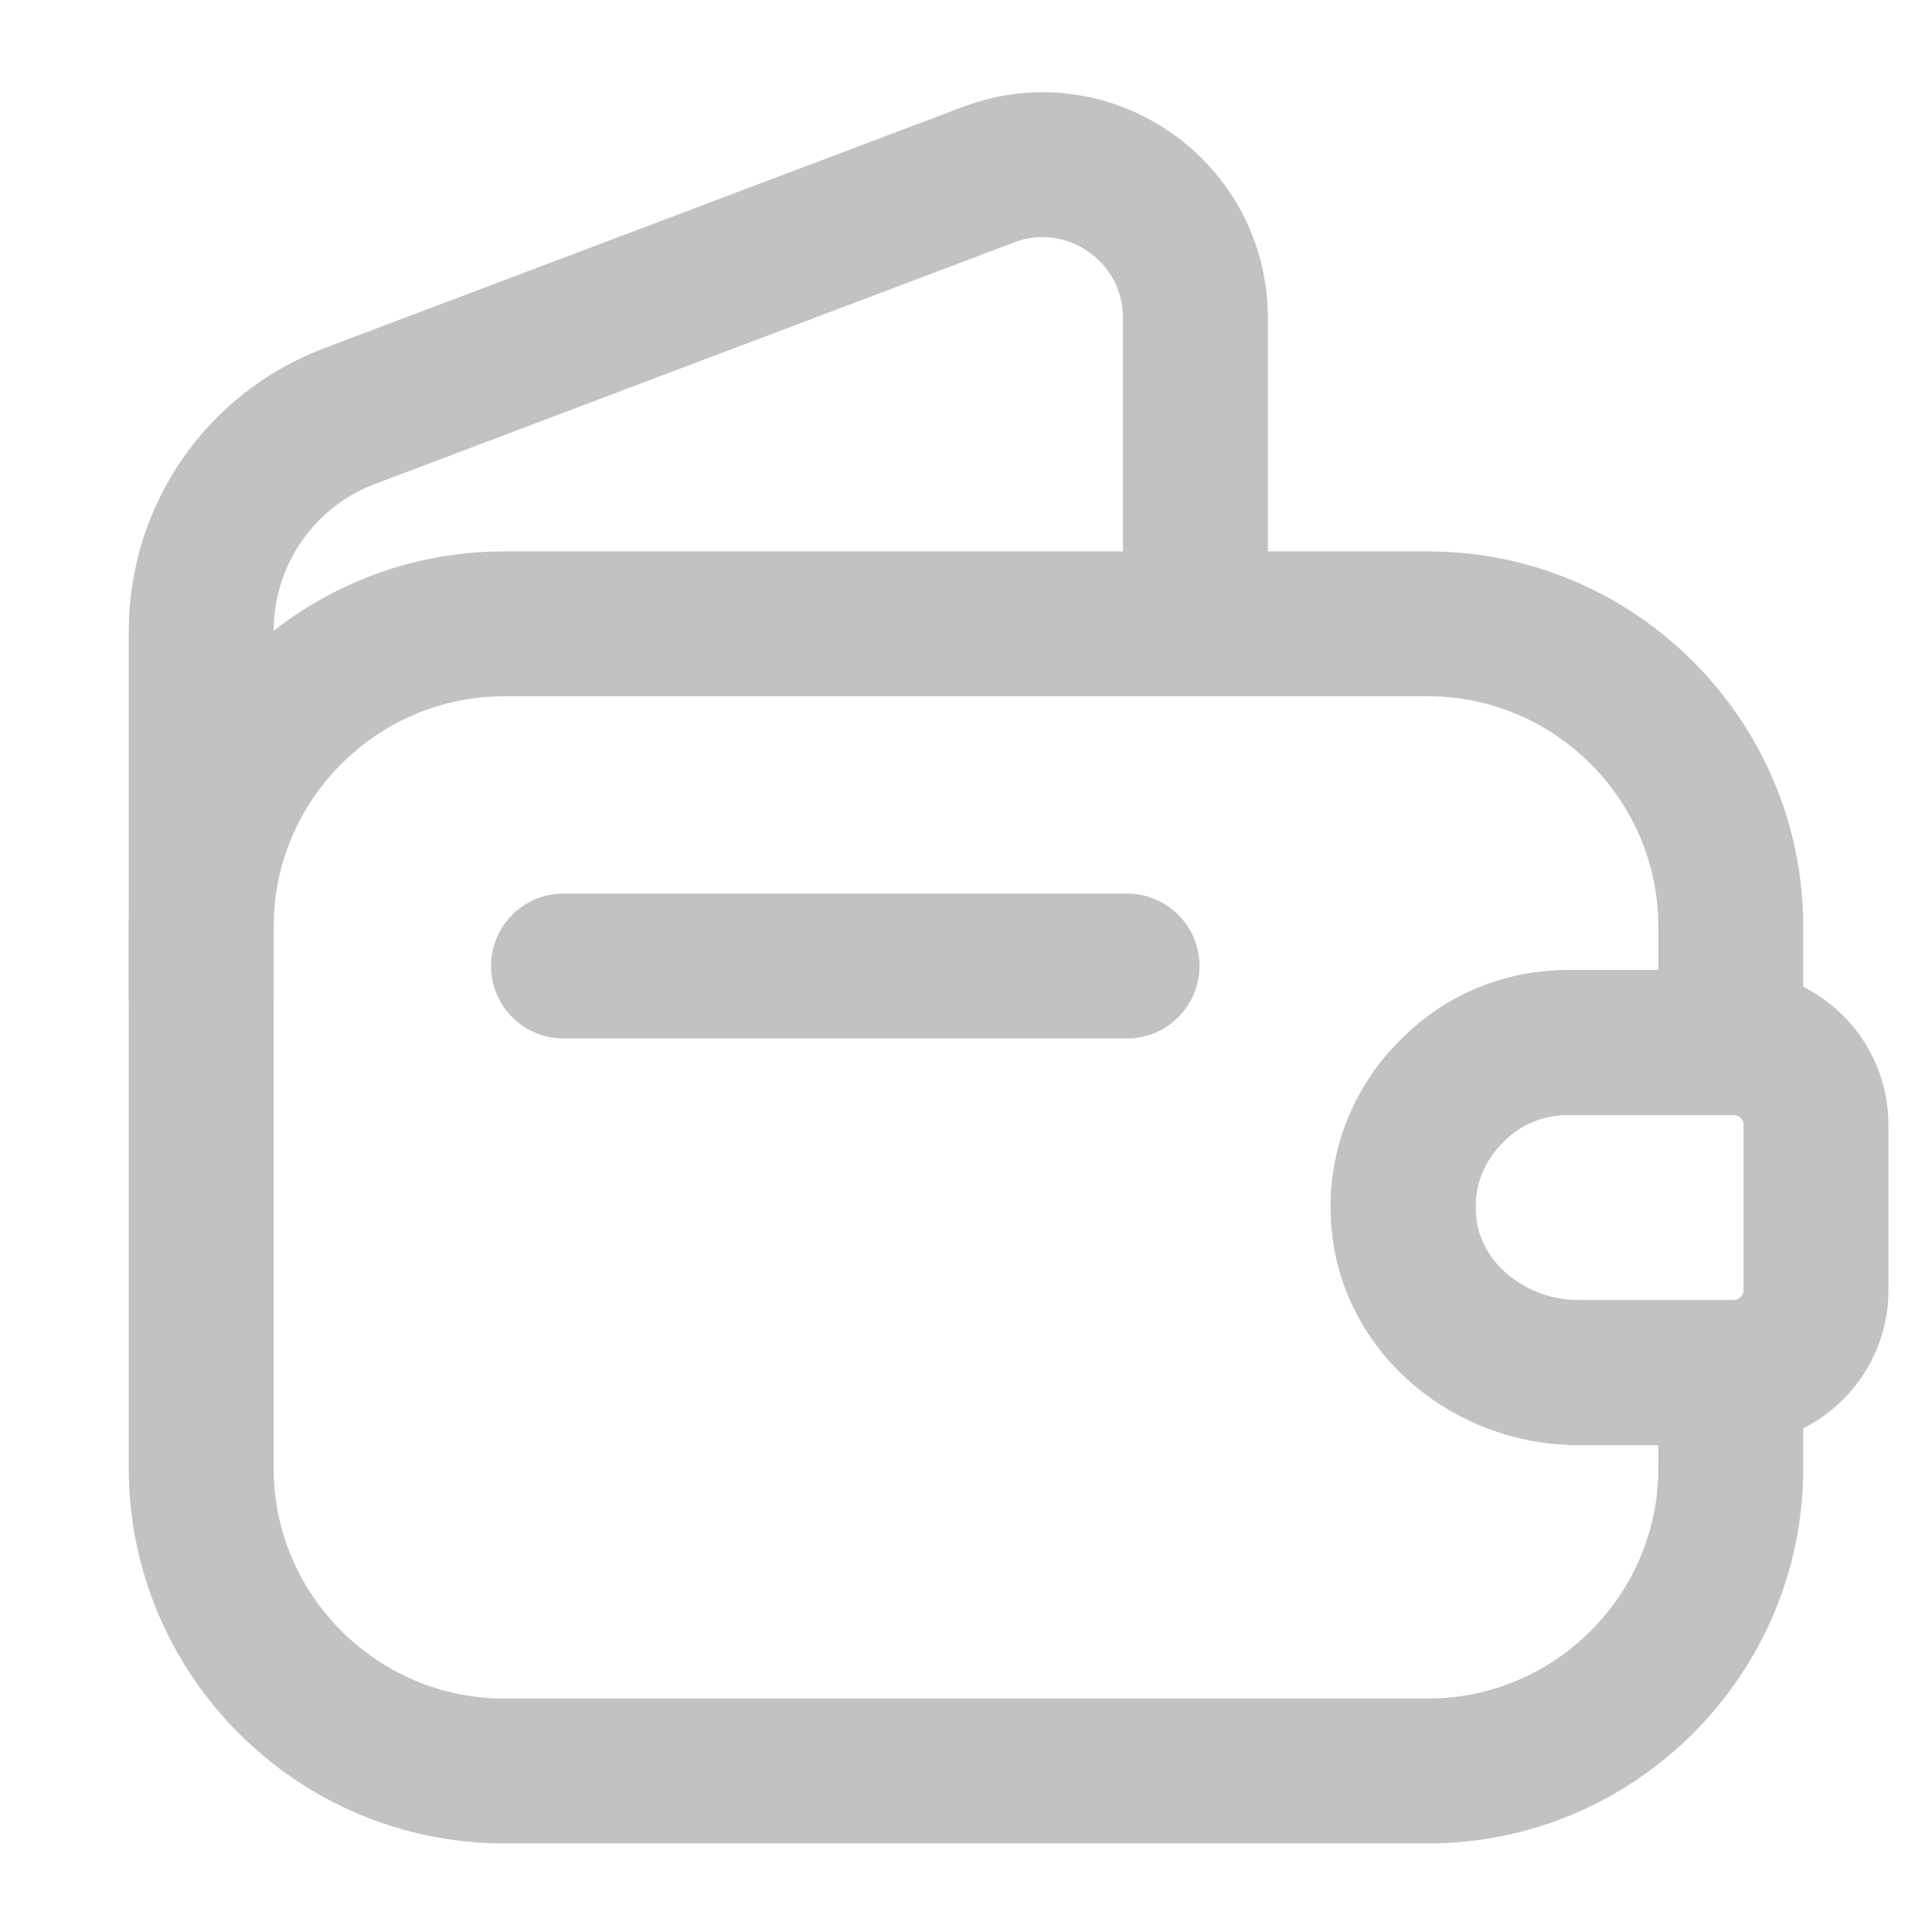 <svg width="20" height="20" viewBox="0 0 20 20" fill="none" xmlns="http://www.w3.org/2000/svg">
<path d="M15.033 11.292C14.683 11.633 14.483 12.125 14.533 12.65C14.608 13.55 15.433 14.208 16.333 14.208H17.917V15.2C17.917 16.925 16.508 18.333 14.783 18.333H5.217C3.492 18.333 2.083 16.925 2.083 15.2V9.592C2.083 7.867 3.492 6.458 5.217 6.458H14.783C16.508 6.458 17.917 7.867 17.917 9.592V10.792H16.233C15.767 10.792 15.342 10.975 15.033 11.292Z" stroke="#C2C2C2" stroke-width="1.5" stroke-linecap="round" stroke-linejoin="round"/>
<path d="M2.083 10.342V6.533C2.083 5.542 2.692 4.658 3.617 4.308L10.233 1.808C11.267 1.417 12.375 2.183 12.375 3.292V6.458" stroke="#C2C2C2" stroke-width="1.5" stroke-linecap="round" stroke-linejoin="round"/>
<path d="M18.799 11.642V13.358C18.799 13.817 18.432 14.192 17.966 14.209H16.332C15.432 14.209 14.607 13.55 14.532 12.65C14.482 12.125 14.682 11.633 15.032 11.292C15.341 10.975 15.766 10.792 16.232 10.792H17.966C18.432 10.809 18.799 11.184 18.799 11.642Z" stroke="#C2C2C2" stroke-width="1.5" stroke-linecap="round" stroke-linejoin="round"/>
<path d="M5.833 10H11.667" stroke="#C2C2C2" stroke-width="1.5" stroke-linecap="round" stroke-linejoin="round"/>
</svg>
